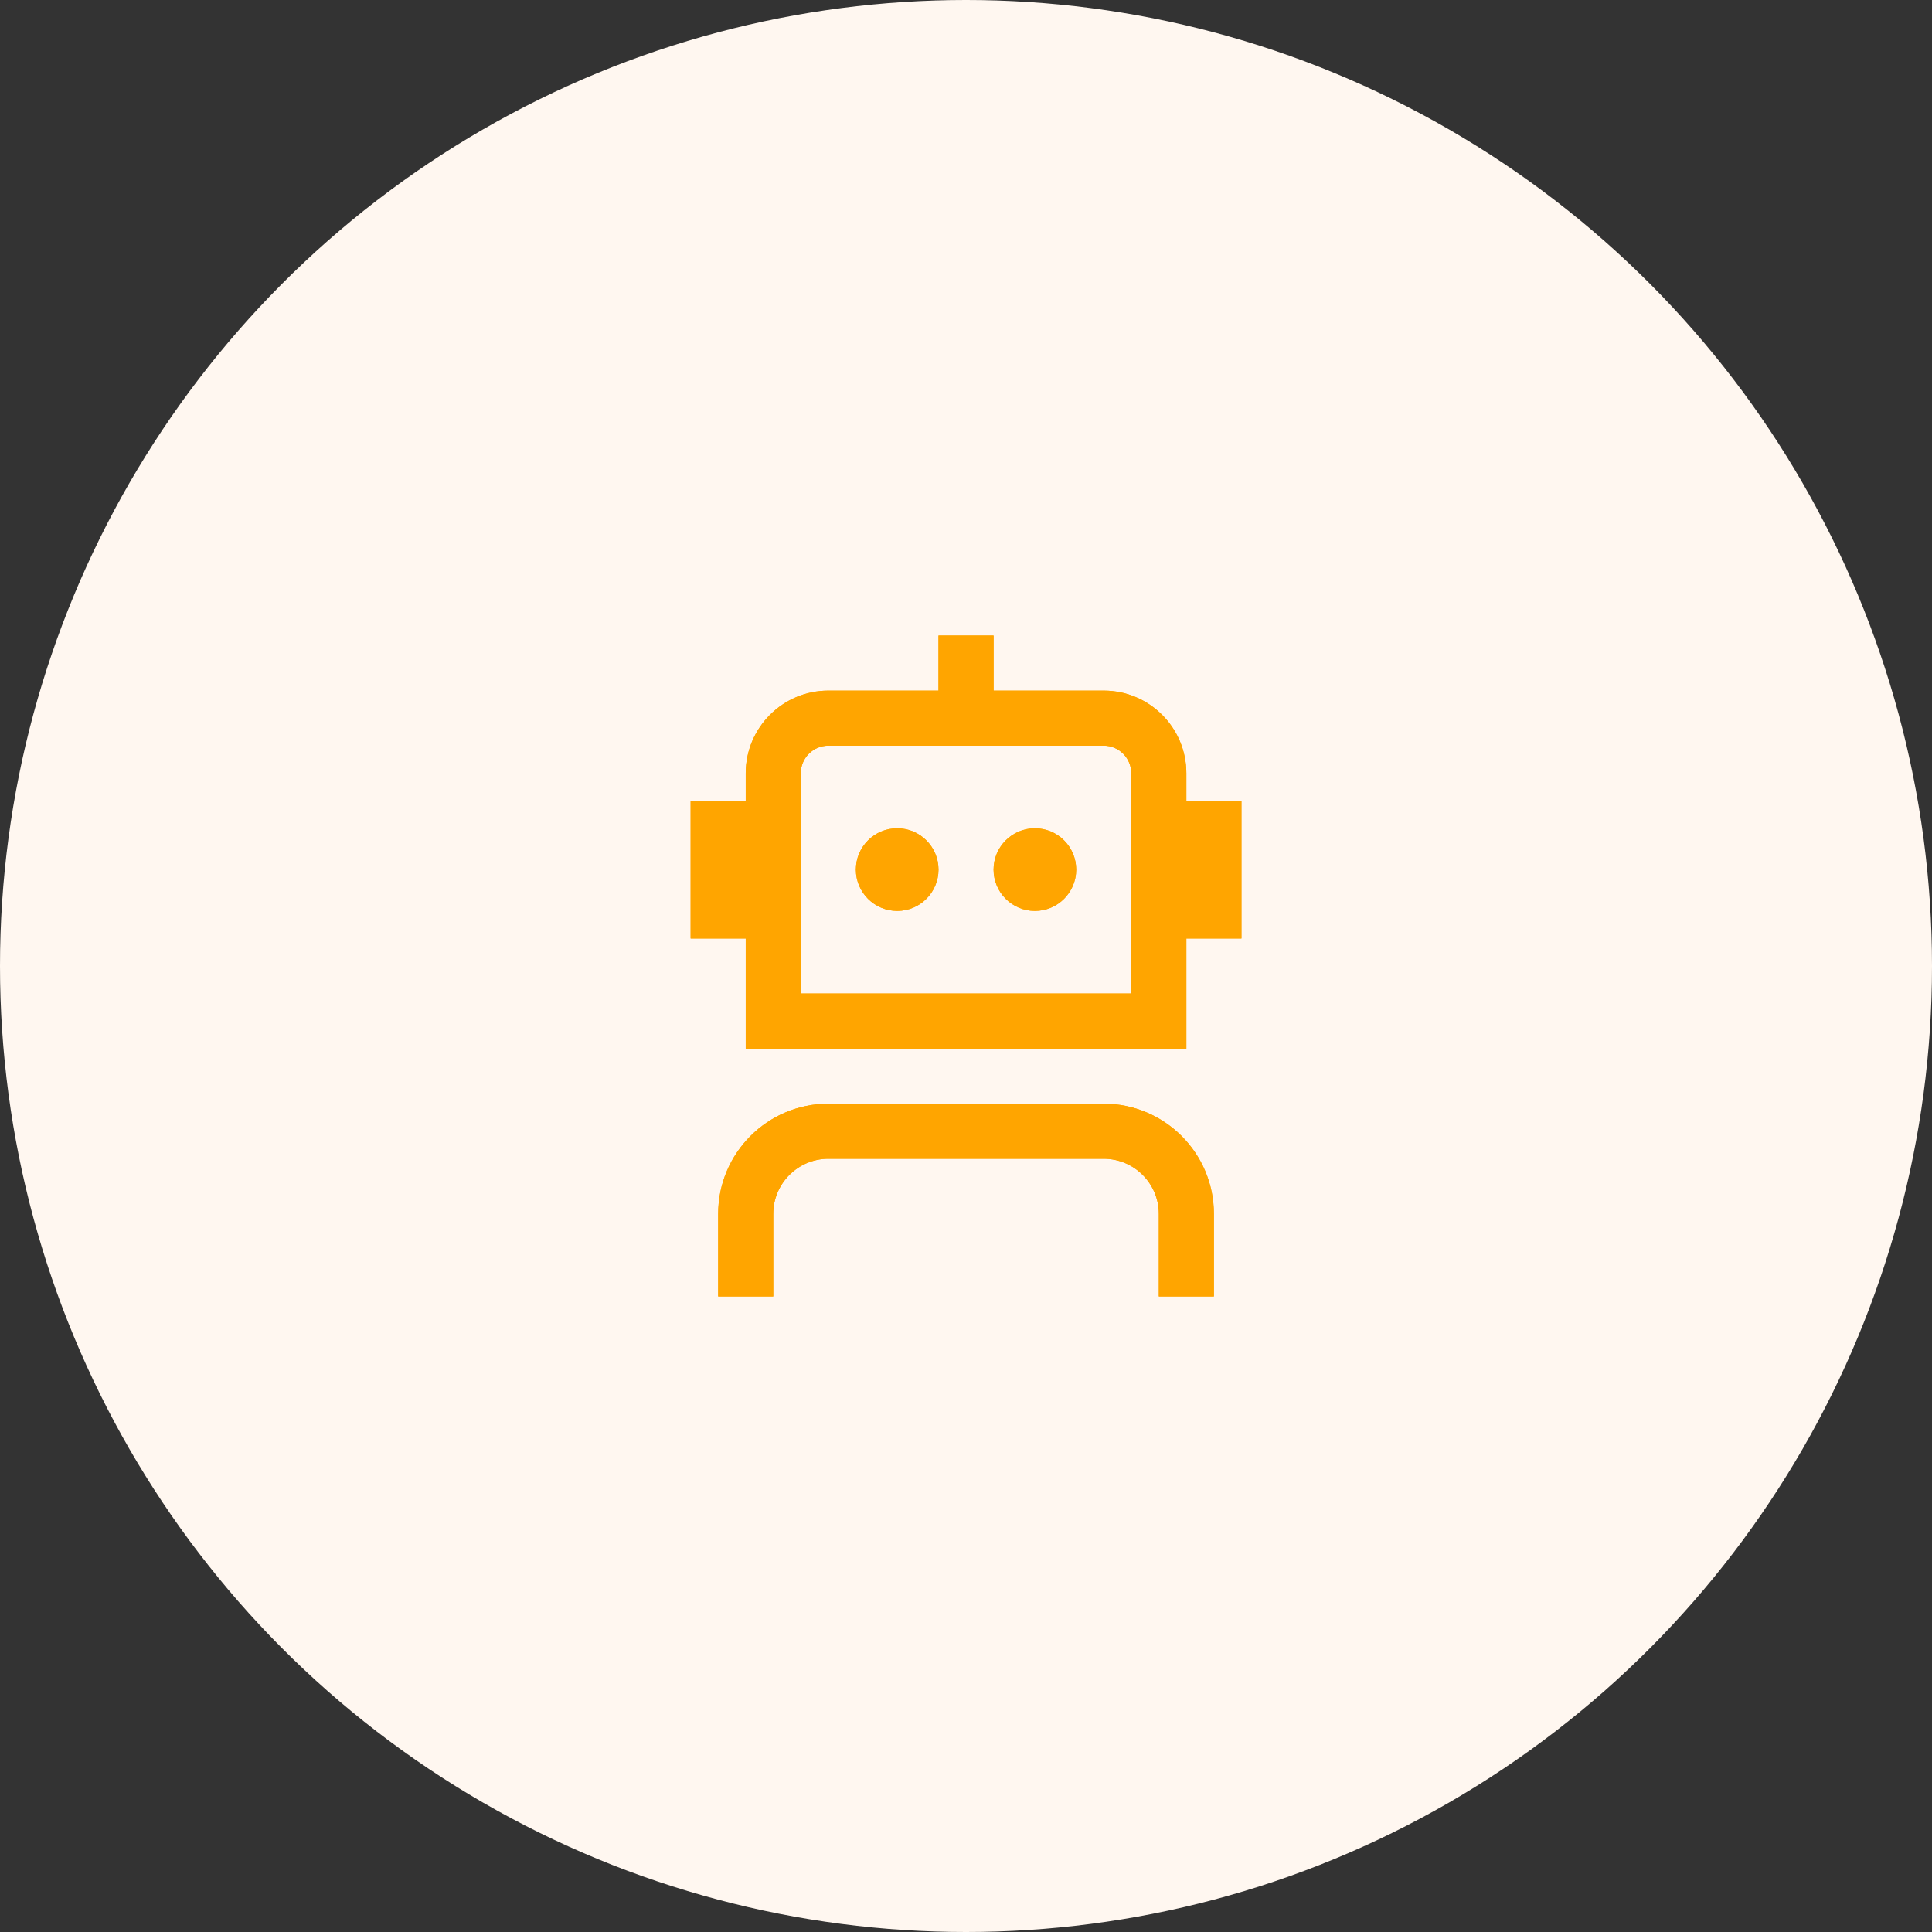 <svg width="76" height="76" viewBox="0 0 76 76" fill="none" xmlns="http://www.w3.org/2000/svg">
<rect x="0" y="0" width="76" height="76" fill="#333333" stroke="none"/>
<circle cx="38" cy="38" r="38" fill="#FFF7F0"/>
<g clip-path="url(#clip0_4937_21390)">
<path d="M47.751 47.75V51H45.585V47.75C45.585 46.555 44.613 45.583 43.418 45.583H32.585C31.39 45.583 30.418 46.555 30.418 47.75V51H28.251V47.75C28.251 45.36 30.195 43.417 32.585 43.417H43.418C45.808 43.417 47.751 45.36 47.751 47.75ZM48.835 31.5V36.917H46.668V41.25H29.335V36.917H27.168V31.5H29.335V30.417C29.335 28.625 30.793 27.167 32.585 27.167H36.918V25H39.085V27.167H43.418C45.21 27.167 46.668 28.625 46.668 30.417V31.5H48.835ZM44.501 30.417C44.501 29.819 44.015 29.333 43.418 29.333H32.585C31.988 29.333 31.501 29.819 31.501 30.417V39.083H44.501V30.417ZM35.293 32.583C34.396 32.583 33.668 33.311 33.668 34.208C33.668 35.105 34.396 35.833 35.293 35.833C36.19 35.833 36.918 35.105 36.918 34.208C36.918 33.311 36.19 32.583 35.293 32.583ZM40.71 32.583C39.813 32.583 39.085 33.311 39.085 34.208C39.085 35.105 39.813 35.833 40.71 35.833C41.607 35.833 42.335 35.105 42.335 34.208C42.335 33.311 41.607 32.583 40.71 32.583Z" fill="#FFA500"/>
</g>
<g clip-path="url(#clip1_4937_21390)">
<path d="M47.751 47.75V51H45.585V47.75C45.585 46.555 44.613 45.583 43.418 45.583H32.585C31.39 45.583 30.418 46.555 30.418 47.75V51H28.251V47.75C28.251 45.36 30.195 43.417 32.585 43.417H43.418C45.808 43.417 47.751 45.36 47.751 47.75ZM48.835 31.5V36.917H46.668V41.25H29.335V36.917H27.168V31.5H29.335V30.417C29.335 28.625 30.793 27.167 32.585 27.167H36.918V25H39.085V27.167H43.418C45.21 27.167 46.668 28.625 46.668 30.417V31.5H48.835ZM44.501 30.417C44.501 29.819 44.015 29.333 43.418 29.333H32.585C31.988 29.333 31.501 29.819 31.501 30.417V39.083H44.501V30.417ZM35.293 32.583C34.396 32.583 33.668 33.311 33.668 34.208C33.668 35.105 34.396 35.833 35.293 35.833C36.19 35.833 36.918 35.105 36.918 34.208C36.918 33.311 36.19 32.583 35.293 32.583ZM40.71 32.583C39.813 32.583 39.085 33.311 39.085 34.208C39.085 35.105 39.813 35.833 40.71 35.833C41.607 35.833 42.335 35.105 42.335 34.208C42.335 33.311 41.607 32.583 40.71 32.583Z" fill="#FFA500"/>
</g>
<defs>
<clipPath id="clip0_4937_21390">
<rect width="26" height="26" fill="white" transform="translate(25 25)"/>
</clipPath>
<clipPath id="clip1_4937_21390">
<rect width="26" height="26" fill="white" transform="translate(25 25)"/>
</clipPath>
</defs>
</svg>
